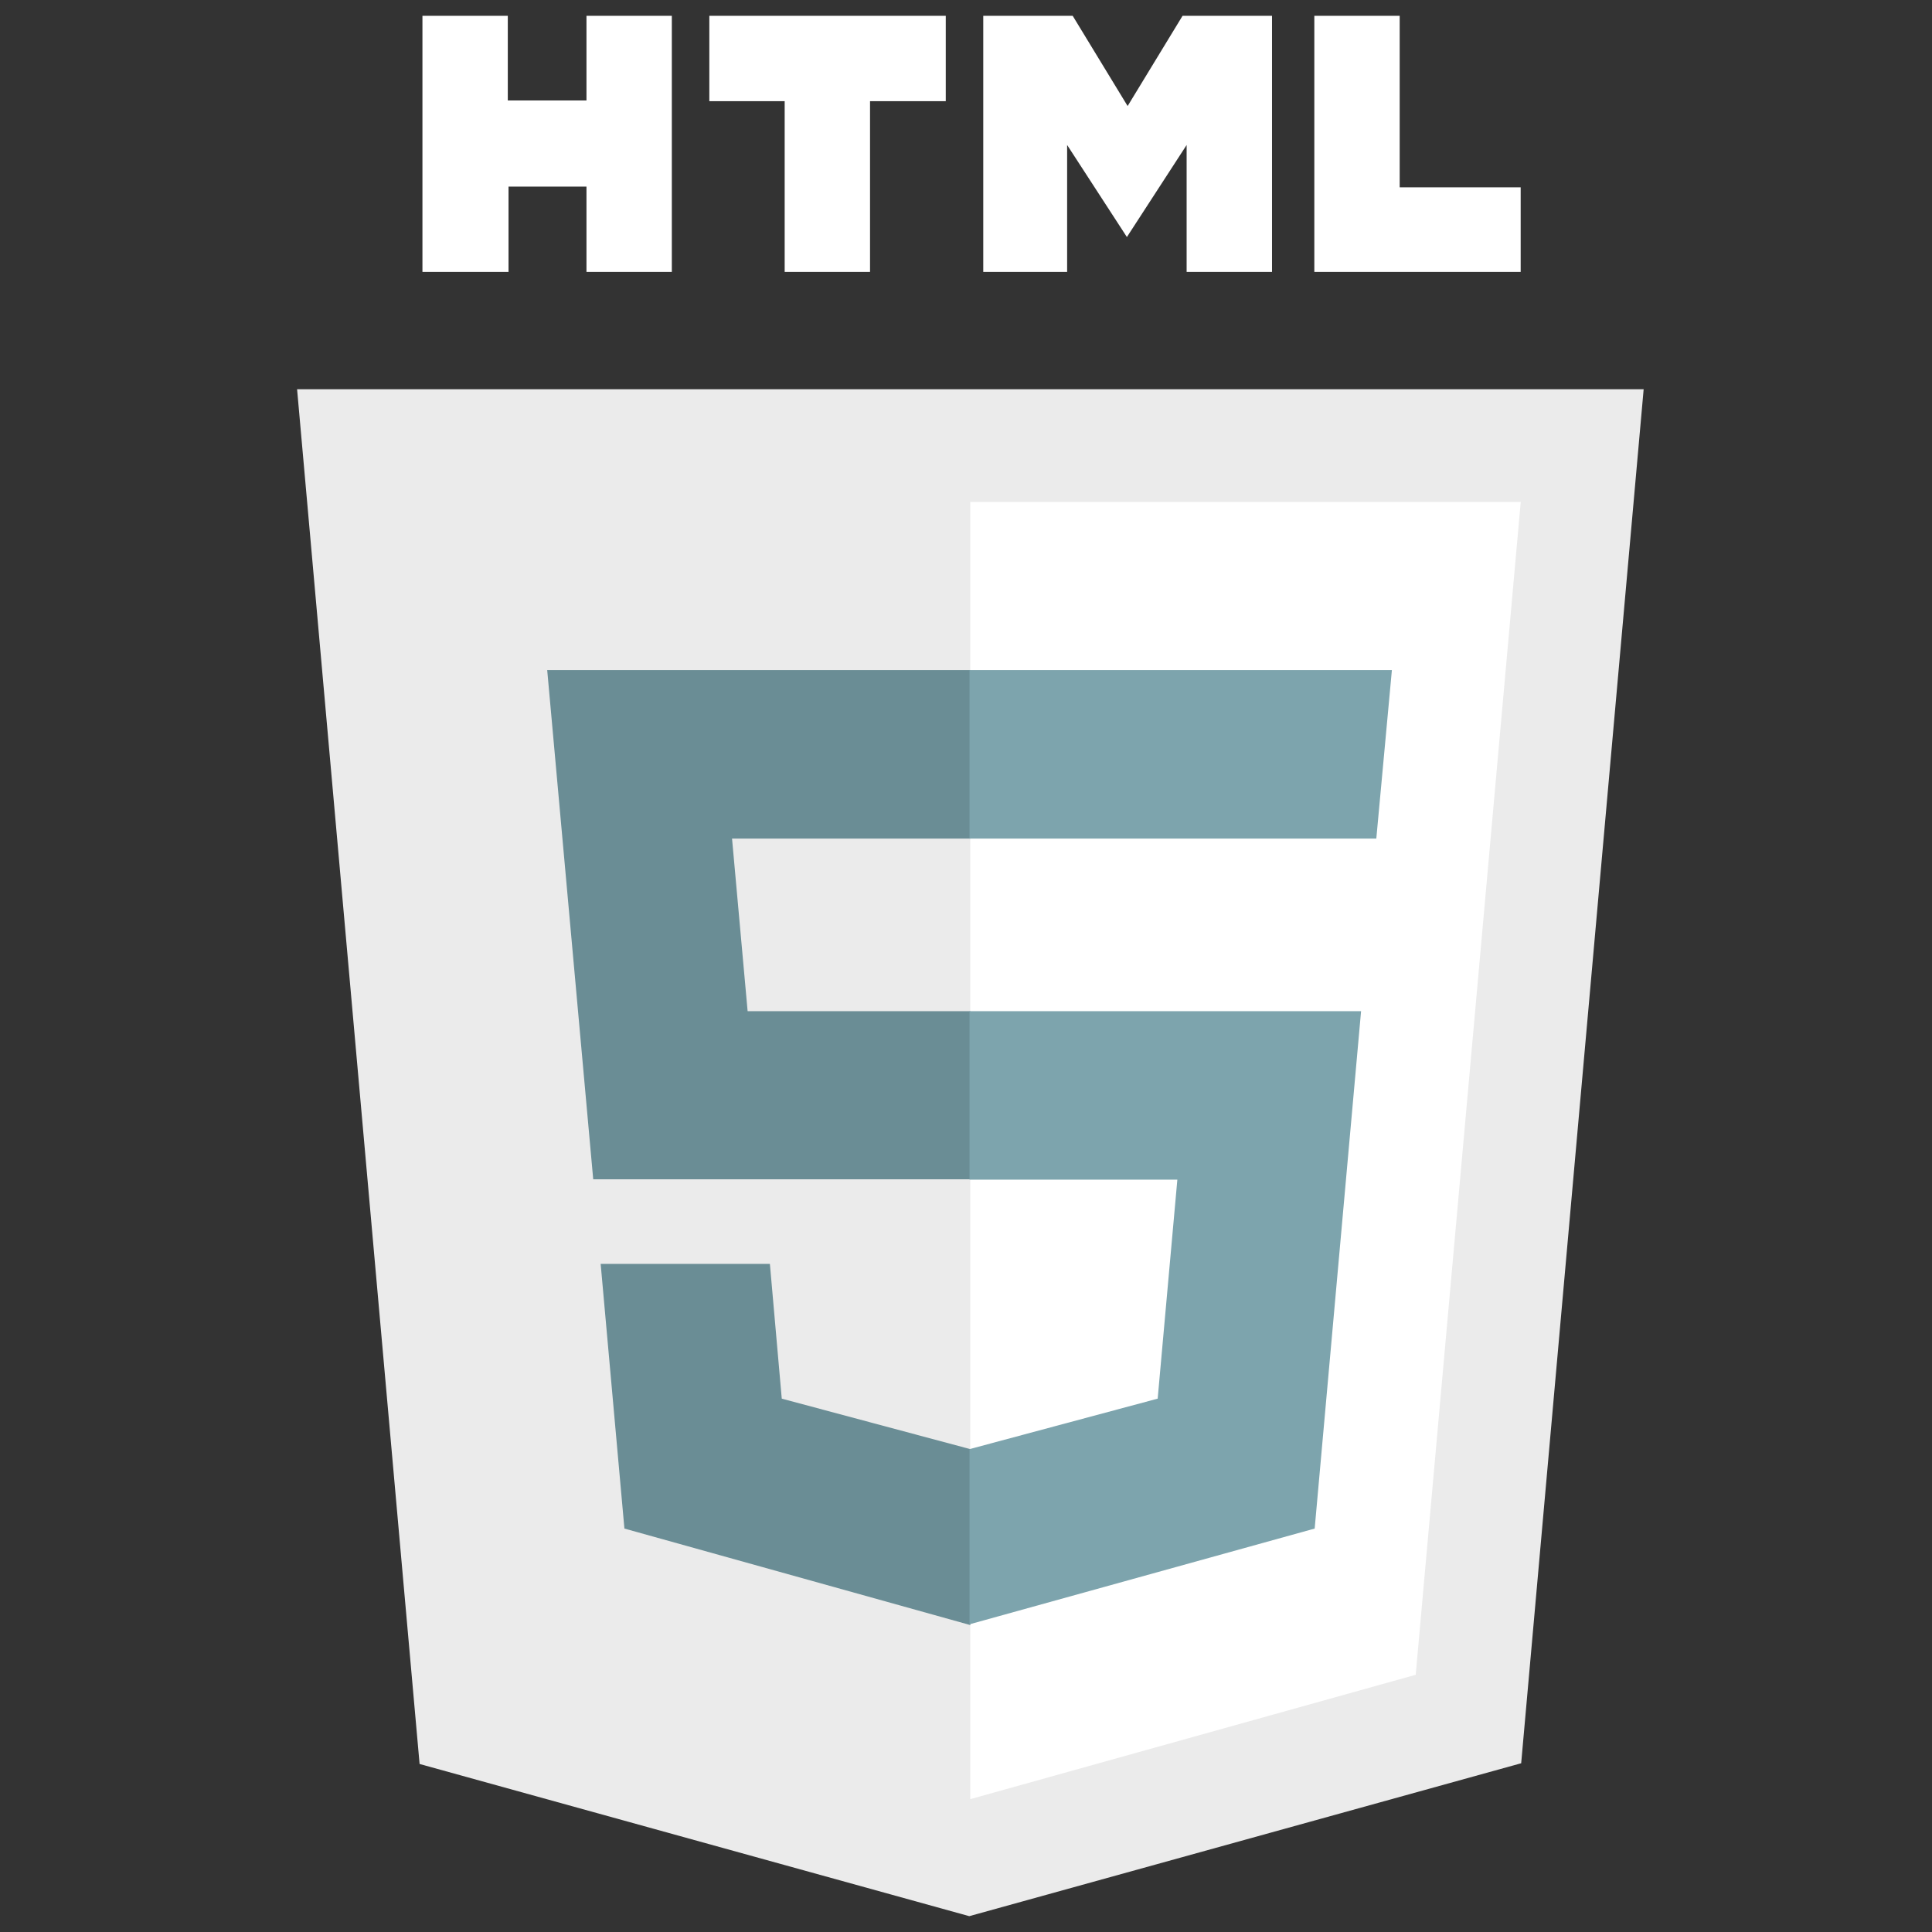 <svg width="61" height="61" viewBox="0 0 61 61" fill="none" xmlns="http://www.w3.org/2000/svg">
<rect x="0" y="0" width="61" height="61" fill="#333333" stroke="none"/>
<g id="HTML5" clip-path="url(#clip0_1_690)">
<path id="Vector" d="M13.338 0.5H16.033V3.172H18.517V0.5H21.212V8.586H18.517V5.891H16.056V8.586H13.338M24.775 3.195H22.396V0.5H29.861V3.195H27.47V8.586H24.775M31.045 0.5H33.869L35.603 3.348L37.337 0.5H40.162V8.586H37.466V4.578L35.58 7.484L33.693 4.578V8.586H31.045M41.498 0.5H44.193V5.914H48.013V8.586H41.498" fill="white"/>
<path id="Vector_2" d="M13.248 55.695L9.38 12.289H51.896L48.029 55.672L30.603 60.5" fill="#EBEBEB"/>
<path id="Vector_3" d="M30.636 56.805V15.848H48.015L44.699 52.879" fill="white"/>
<path id="Vector_4" d="M17.277 21.156H30.636V26.477H23.113L23.605 31.926H30.636V37.234H18.73M18.965 39.906H24.308L24.683 44.16L30.636 45.754V51.309L19.715 48.262" fill="#6A8D95"/>
<path id="Vector_5" d="M43.947 21.156H30.611V26.477H43.455M42.974 31.926H30.611V37.246H37.173L36.552 44.16L30.611 45.754V51.285L41.509 48.262" fill="#7DA4AD"/>
</g>
<defs>
<clipPath id="clip0_1_690">
<rect width="60" height="60" fill="white" transform="translate(0.636 0.5)"/>
</clipPath>
</defs>
</svg>
